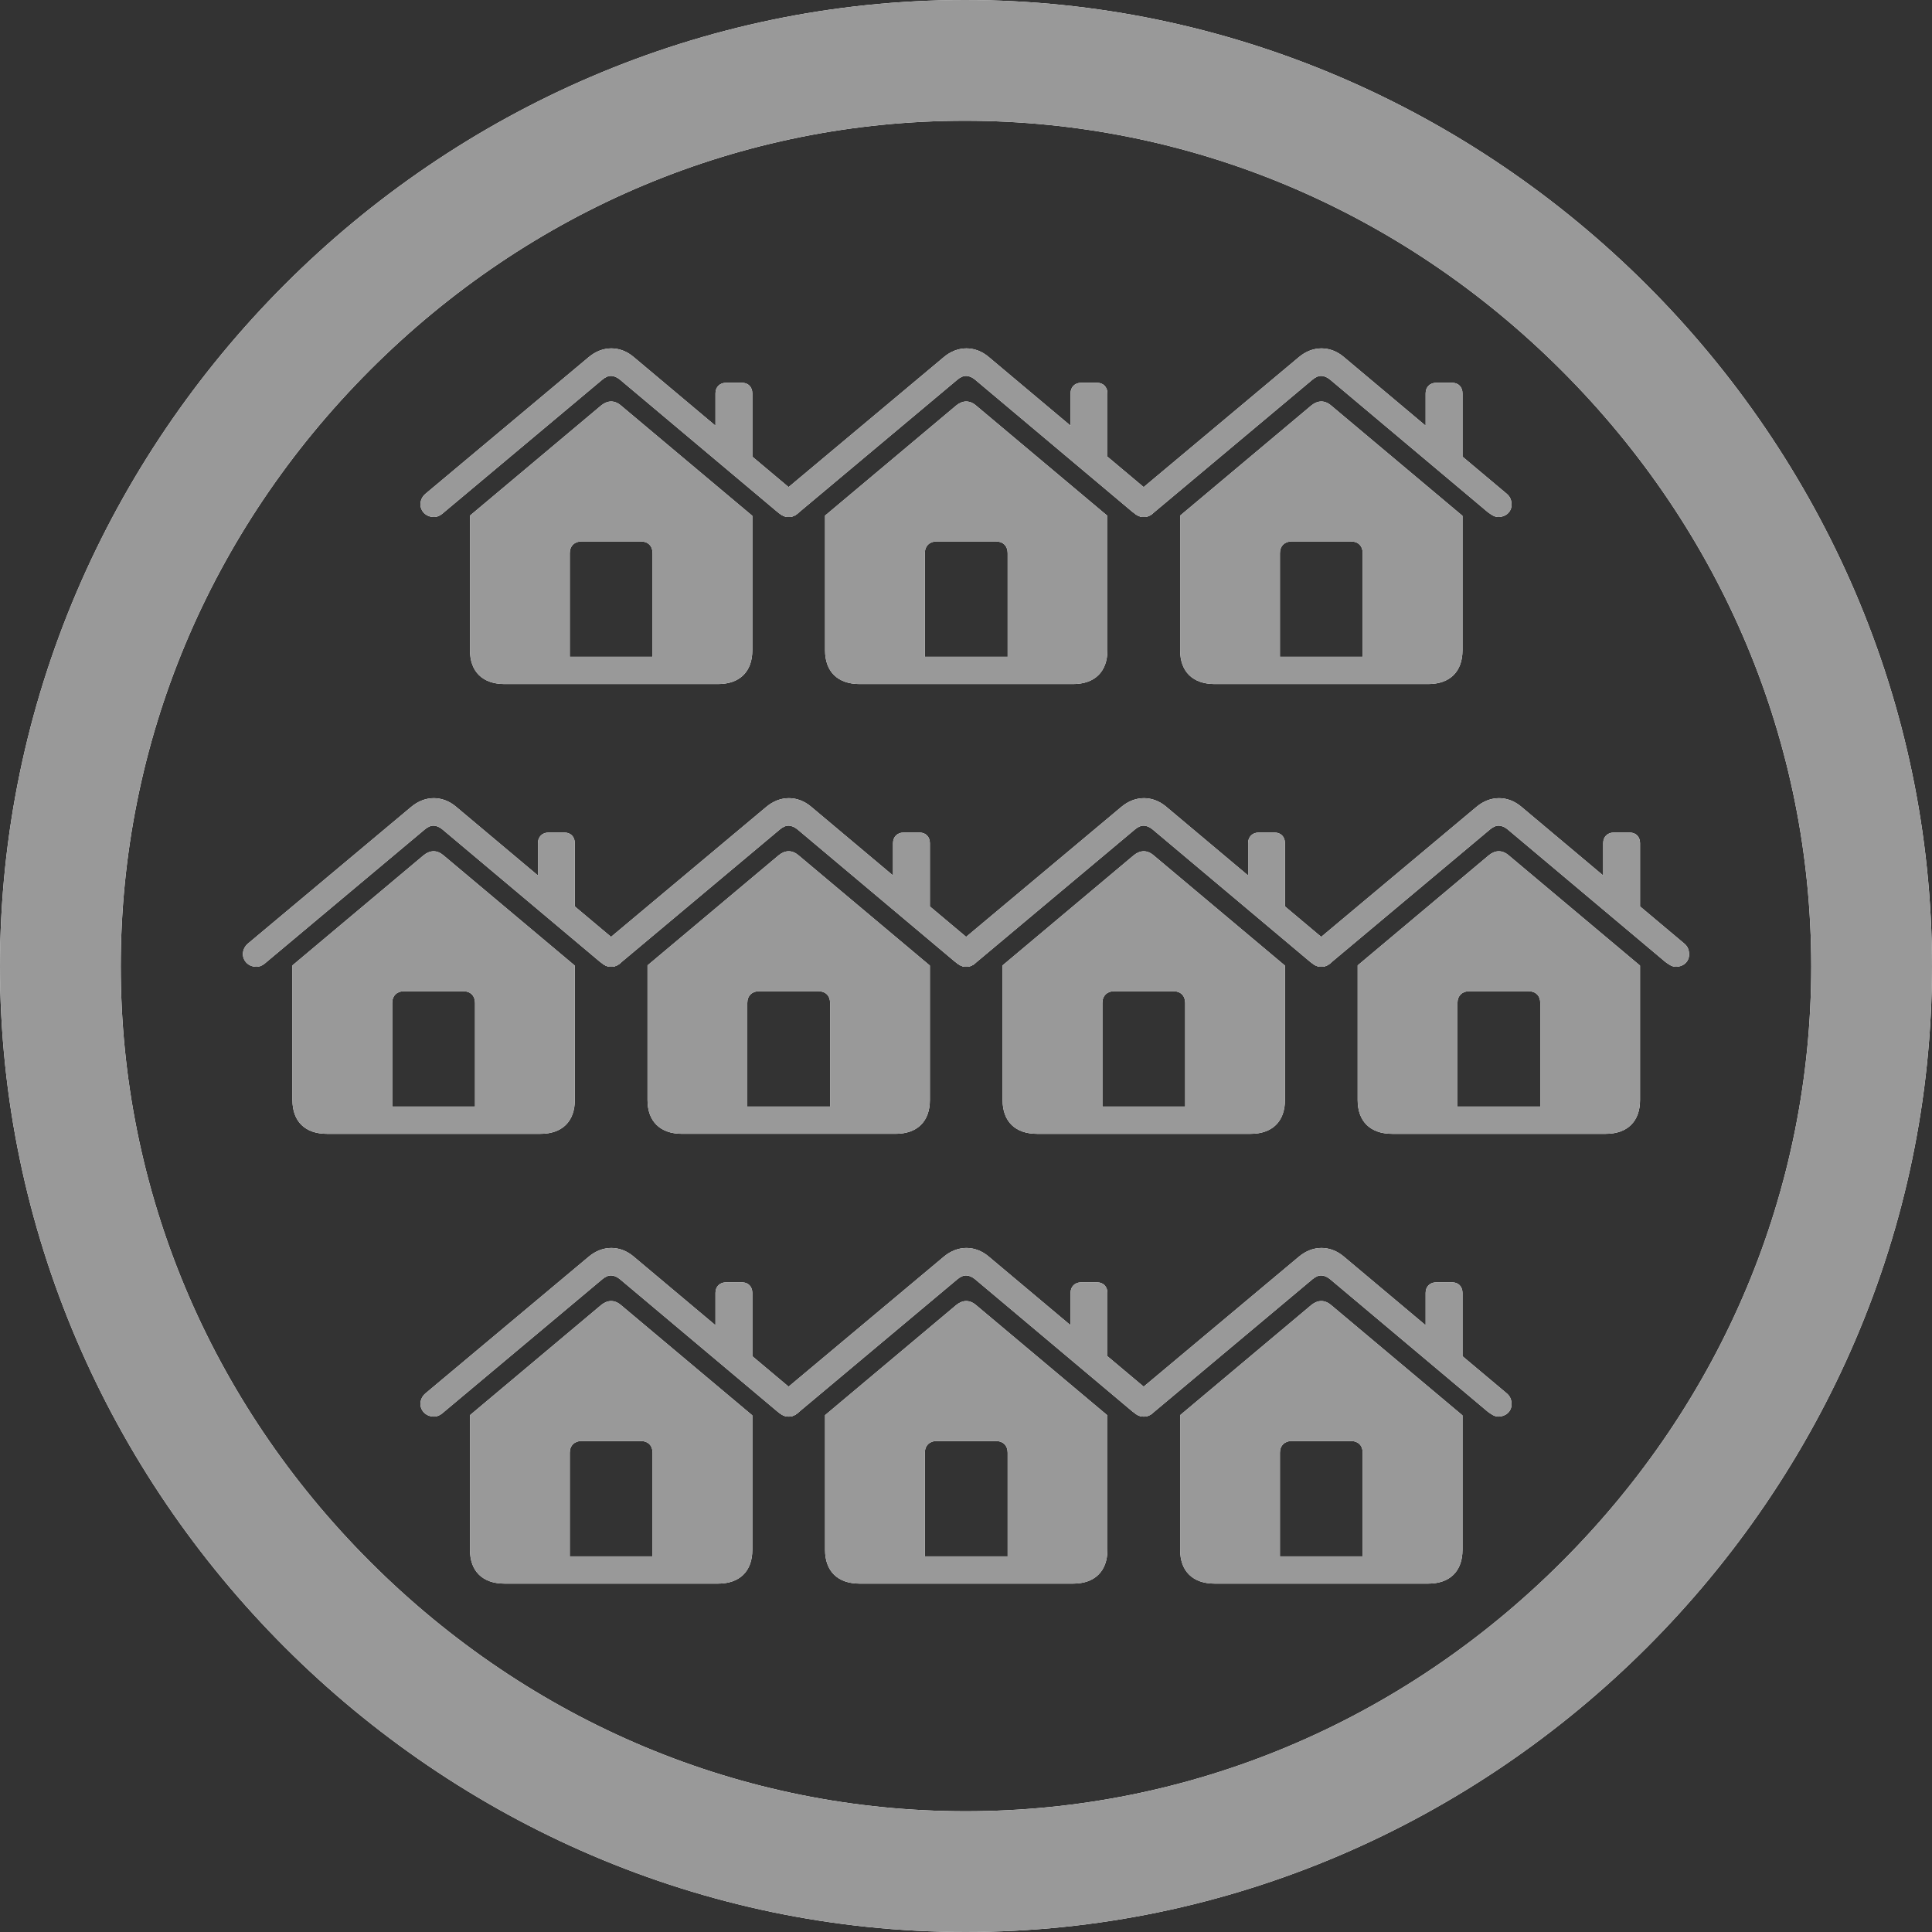 <?xml version="1.0" encoding="iso-8859-1"?>
<!-- Generator: Adobe Illustrator 27.8.0, SVG Export Plug-In . SVG Version: 6.00 Build 0)  -->
<svg version="1.1" id="Layer_1" xmlns="http://www.w3.org/2000/svg" xmlns:xlink="http://www.w3.org/1999/xlink" x="0px" y="0px"
	 viewBox="0 0 128 128" style="enable-background:new 0 0 128 128;" xml:space="preserve">
<rect x="0" y="0" width="128" height="128" fill="#333333" stroke="none"/>
<g>
	<g>
		<g>
			<g>
				<path style="fill:#FFFFFF;" d="M28.063,56.666l-8.688,7.293v8.925c0,1.411,0.84,2.235,2.283,2.235h14.157
					c1.427,0,2.267-0.824,2.267-2.235v-8.91l-8.704-7.308C28.95,56.301,28.491,56.317,28.063,56.666z M31.471,66.447v6.865h-5.485
					v-6.865c0-0.476,0.317-0.777,0.777-0.777h3.932C31.17,65.671,31.471,65.972,31.471,66.447z"/>
				<path style="fill:#FFFFFF;" d="M41.015,62.516l-2.933-2.463v-4.196c0-0.412-0.269-0.698-0.682-0.698h-1.062
					c-0.412,0-0.698,0.285-0.698,0.698v2.146l-5.406-4.54c-0.904-0.777-2.077-0.777-2.996,0l-10.812,9.052
					c-0.222,0.19-0.333,0.444-0.333,0.698c0,0.428,0.349,0.84,0.904,0.84c0.27,0,0.491-0.159,0.682-0.333l10.463-8.767
					c0.412-0.349,0.777-0.317,1.173,0l10.432,8.767c0.238,0.174,0.444,0.333,0.713,0.333c0.476,0,0.872-0.333,0.872-0.809
					C41.332,62.928,41.237,62.706,41.015,62.516z"/>
			</g>
			<g>
				<path style="fill:#FFFFFF;" d="M51.588,56.666L42.9,63.958v8.925c0,1.411,0.84,2.235,2.283,2.235H59.34
					c1.427,0,2.267-0.824,2.267-2.235v-8.91l-8.704-7.308C52.475,56.301,52.016,56.317,51.588,56.666z M54.996,66.447v6.865h-5.485
					v-6.865c0-0.476,0.317-0.777,0.777-0.777h3.932C54.695,65.671,54.996,65.972,54.996,66.447z"/>
				<path style="fill:#FFFFFF;" d="M64.54,62.516l-2.933-2.463v-4.196c0-0.412-0.269-0.698-0.682-0.698h-1.062
					c-0.412,0-0.698,0.285-0.698,0.698v2.146l-5.406-4.54c-0.904-0.777-2.077-0.777-2.996,0l-10.812,9.052
					c-0.222,0.19-0.333,0.444-0.333,0.698c0,0.428,0.349,0.84,0.904,0.84c0.27,0,0.491-0.159,0.682-0.333l10.463-8.767
					c0.412-0.349,0.777-0.317,1.173,0l10.432,8.767c0.238,0.174,0.444,0.333,0.713,0.333c0.476,0,0.872-0.333,0.872-0.809
					C64.857,62.928,64.762,62.706,64.54,62.516z"/>
			</g>
			<g>
				<path style="fill:#FFFFFF;" d="M75.112,56.666l-8.688,7.293v8.925c0,1.411,0.84,2.235,2.283,2.235h14.157
					c1.427,0,2.267-0.824,2.267-2.235v-8.91l-8.704-7.308C76,56.301,75.541,56.317,75.112,56.666z M78.521,66.447v6.865h-5.485
					v-6.865c0-0.476,0.317-0.777,0.777-0.777h3.932C78.22,65.671,78.521,65.972,78.521,66.447z"/>
				<path style="fill:#FFFFFF;" d="M88.065,62.516l-2.933-2.463v-4.196c0-0.412-0.269-0.698-0.682-0.698h-1.062
					c-0.412,0-0.698,0.285-0.698,0.698v2.146l-5.406-4.54c-0.904-0.777-2.077-0.777-2.996,0l-10.812,9.052
					c-0.222,0.19-0.333,0.444-0.333,0.698c0,0.428,0.349,0.84,0.904,0.84c0.27,0,0.491-0.159,0.682-0.333l10.463-8.767
					c0.412-0.349,0.777-0.317,1.173,0l10.432,8.767c0.238,0.174,0.444,0.333,0.713,0.333c0.476,0,0.872-0.333,0.872-0.809
					C88.382,62.928,88.287,62.706,88.065,62.516z"/>
			</g>
			<g>
				<path style="fill:#FFFFFF;" d="M98.637,56.666l-8.688,7.293v8.925c0,1.411,0.84,2.235,2.283,2.235h14.157
					c1.427,0,2.267-0.824,2.267-2.235v-8.91l-8.704-7.308C99.525,56.301,99.065,56.317,98.637,56.666z M102.046,66.447v6.865h-5.485
					v-6.865c0-0.476,0.317-0.777,0.777-0.777h3.932C101.745,65.671,102.046,65.972,102.046,66.447z"/>
				<path style="fill:#FFFFFF;" d="M111.59,62.516l-2.933-2.463v-4.196c0-0.412-0.269-0.698-0.682-0.698h-1.062
					c-0.412,0-0.698,0.285-0.698,0.698v2.146l-5.406-4.54c-0.904-0.777-2.077-0.777-2.996,0l-10.812,9.052
					c-0.222,0.19-0.333,0.444-0.333,0.698c0,0.428,0.349,0.84,0.904,0.84c0.27,0,0.491-0.159,0.682-0.333l10.463-8.767
					c0.412-0.349,0.777-0.317,1.173,0l10.432,8.767c0.238,0.174,0.444,0.333,0.713,0.333c0.476,0,0.872-0.333,0.872-0.809
					C111.907,62.928,111.812,62.706,111.59,62.516z"/>
			</g>
		</g>
		<g>
			<g>
				<path style="fill:#FFFFFF;" d="M39.825,26.867l-8.688,7.293v8.925c0,1.411,0.84,2.235,2.283,2.235h14.157
					c1.427,0,2.267-0.824,2.267-2.235v-8.91l-8.704-7.308C40.713,26.502,40.253,26.518,39.825,26.867z M43.234,36.648v6.865h-5.485
					v-6.865c0-0.476,0.317-0.777,0.777-0.777h3.932C42.932,35.871,43.234,36.173,43.234,36.648z"/>
				<path style="fill:#FFFFFF;" d="M52.777,32.717l-2.933-2.463v-4.196c0-0.412-0.269-0.698-0.682-0.698h-1.062
					c-0.412,0-0.698,0.285-0.698,0.698v2.146l-5.406-4.54c-0.904-0.777-2.077-0.777-2.996,0l-10.812,9.052
					c-0.222,0.19-0.333,0.444-0.333,0.698c0,0.428,0.349,0.84,0.904,0.84c0.27,0,0.491-0.159,0.682-0.333l10.463-8.767
					c0.412-0.349,0.777-0.317,1.173,0l10.432,8.767c0.238,0.174,0.444,0.333,0.713,0.333c0.476,0,0.872-0.333,0.872-0.809
					C53.094,33.129,52.999,32.907,52.777,32.717z"/>
			</g>
			<g>
				<path style="fill:#FFFFFF;" d="M63.35,26.867l-8.688,7.293v8.925c0,1.411,0.84,2.235,2.283,2.235h14.157
					c1.427,0,2.267-0.824,2.267-2.235v-8.91l-8.704-7.308C64.238,26.502,63.778,26.518,63.35,26.867z M66.759,36.648v6.865h-5.485
					v-6.865c0-0.476,0.317-0.777,0.777-0.777h3.932C66.457,35.871,66.759,36.173,66.759,36.648z"/>
				<path style="fill:#FFFFFF;" d="M76.302,32.717l-2.933-2.463v-4.196c0-0.412-0.269-0.698-0.682-0.698h-1.062
					c-0.412,0-0.698,0.285-0.698,0.698v2.146l-5.406-4.54c-0.904-0.777-2.077-0.777-2.996,0l-10.812,9.052
					c-0.222,0.19-0.333,0.444-0.333,0.698c0,0.428,0.349,0.84,0.904,0.84c0.27,0,0.491-0.159,0.682-0.333l10.463-8.767
					c0.412-0.349,0.777-0.317,1.173,0l10.432,8.767c0.238,0.174,0.444,0.333,0.713,0.333c0.476,0,0.872-0.333,0.872-0.809
					C76.619,33.129,76.524,32.907,76.302,32.717z"/>
			</g>
			<g>
				<path style="fill:#FFFFFF;" d="M86.875,26.867l-8.688,7.293v8.925c0,1.411,0.84,2.235,2.283,2.235h14.157
					c1.427,0,2.267-0.824,2.267-2.235v-8.91l-8.704-7.308C87.763,26.502,87.303,26.518,86.875,26.867z M90.283,36.648v6.865h-5.485
					v-6.865c0-0.476,0.317-0.777,0.777-0.777h3.932C89.982,35.871,90.283,36.173,90.283,36.648z"/>
				<path style="fill:#FFFFFF;" d="M99.827,32.717l-2.933-2.463v-4.196c0-0.412-0.269-0.698-0.682-0.698H95.15
					c-0.412,0-0.698,0.285-0.698,0.698v2.146l-5.406-4.54c-0.904-0.777-2.077-0.777-2.996,0l-10.812,9.052
					c-0.222,0.19-0.333,0.444-0.333,0.698c0,0.428,0.349,0.84,0.904,0.84c0.27,0,0.491-0.159,0.682-0.333l10.463-8.767
					c0.412-0.349,0.777-0.317,1.173,0l10.432,8.767c0.238,0.174,0.444,0.333,0.713,0.333c0.476,0,0.872-0.333,0.872-0.809
					C100.144,33.129,100.049,32.907,99.827,32.717z"/>
			</g>
		</g>
		<g>
			<g>
				<path style="fill:#FFFFFF;" d="M39.825,86.465l-8.688,7.293v8.925c0,1.411,0.84,2.235,2.283,2.235h14.157
					c1.427,0,2.267-0.824,2.267-2.235v-8.91l-8.704-7.308C40.713,86.1,40.253,86.116,39.825,86.465z M43.234,96.247v6.865h-5.485
					v-6.865c0-0.476,0.317-0.777,0.777-0.777h3.932C42.932,95.47,43.234,95.771,43.234,96.247z"/>
				<path style="fill:#FFFFFF;" d="M52.777,92.315l-2.933-2.463v-4.196c0-0.412-0.269-0.698-0.682-0.698h-1.062
					c-0.412,0-0.698,0.285-0.698,0.698v2.146l-5.406-4.539c-0.904-0.777-2.077-0.777-2.996,0l-10.812,9.052
					c-0.222,0.19-0.333,0.444-0.333,0.698c0,0.428,0.349,0.84,0.904,0.84c0.27,0,0.491-0.159,0.682-0.333l10.463-8.767
					c0.412-0.349,0.777-0.317,1.173,0l10.432,8.767c0.238,0.174,0.444,0.333,0.713,0.333c0.476,0,0.872-0.333,0.872-0.809
					C53.094,92.727,52.999,92.505,52.777,92.315z"/>
			</g>
			<g>
				<path style="fill:#FFFFFF;" d="M63.35,86.465l-8.688,7.293v8.925c0,1.411,0.84,2.235,2.283,2.235h14.157
					c1.427,0,2.267-0.824,2.267-2.235v-8.91l-8.704-7.308C64.238,86.1,63.778,86.116,63.35,86.465z M66.759,96.247v6.865h-5.485
					v-6.865c0-0.476,0.317-0.777,0.777-0.777h3.932C66.457,95.47,66.759,95.771,66.759,96.247z"/>
				<path style="fill:#FFFFFF;" d="M76.302,92.315l-2.933-2.463v-4.196c0-0.412-0.269-0.698-0.682-0.698h-1.062
					c-0.412,0-0.698,0.285-0.698,0.698v2.146l-5.406-4.539c-0.904-0.777-2.077-0.777-2.996,0l-10.812,9.052
					c-0.222,0.19-0.333,0.444-0.333,0.698c0,0.428,0.349,0.84,0.904,0.84c0.27,0,0.491-0.159,0.682-0.333l10.463-8.767
					c0.412-0.349,0.777-0.317,1.173,0l10.432,8.767c0.238,0.174,0.444,0.333,0.713,0.333c0.476,0,0.872-0.333,0.872-0.809
					C76.619,92.727,76.524,92.505,76.302,92.315z"/>
			</g>
			<g>
				<path style="fill:#FFFFFF;" d="M86.875,86.465l-8.688,7.293v8.925c0,1.411,0.84,2.235,2.283,2.235h14.157
					c1.427,0,2.267-0.824,2.267-2.235v-8.91l-8.704-7.308C87.763,86.1,87.303,86.116,86.875,86.465z M90.283,96.247v6.865h-5.485
					v-6.865c0-0.476,0.317-0.777,0.777-0.777h3.932C89.982,95.47,90.283,95.771,90.283,96.247z"/>
				<path style="fill:#FFFFFF;" d="M99.827,92.315l-2.933-2.463v-4.196c0-0.412-0.269-0.698-0.682-0.698H95.15
					c-0.412,0-0.698,0.285-0.698,0.698v2.146l-5.406-4.539c-0.904-0.777-2.077-0.777-2.996,0l-10.812,9.052
					c-0.222,0.19-0.333,0.444-0.333,0.698c0,0.428,0.349,0.84,0.904,0.84c0.27,0,0.491-0.159,0.682-0.333l10.463-8.767
					c0.412-0.349,0.777-0.317,1.173,0l10.432,8.767c0.238,0.174,0.444,0.333,0.713,0.333c0.476,0,0.872-0.333,0.872-0.809
					C100.144,92.727,100.049,92.505,99.827,92.315z"/>
			</g>
		</g>
	</g>
	<path style="fill:#FFFFFF;" d="M63.975,128C99.01,128,128,99.01,128,64.025C128,28.99,98.961,0,63.926,0C28.941,0,0,28.99,0,64.025
		C0,99.01,28.99,128,63.975,128z M63.976,120c-14.784,0-28.794-5.869-39.451-16.525C13.869,92.818,8,78.808,8,64.024
		c0-14.81,5.862-28.837,16.505-39.498C35.146,13.869,49.146,8,63.926,8c14.812,0,28.847,5.872,39.521,16.534
		C114.121,35.197,120,49.222,120,64.024c0,14.785-5.87,28.795-16.529,39.449C92.808,114.131,78.781,120,63.976,120z"/>
</g>
<g>
	<g>
		<g>
			<g>
				<path style="fill:#999999;" d="M28.063,56.666l-8.688,7.293v8.925c0,1.411,0.84,2.235,2.283,2.235h14.157
					c1.427,0,2.267-0.824,2.267-2.235v-8.91l-8.704-7.308C28.95,56.301,28.491,56.317,28.063,56.666z M31.471,66.447v6.865h-5.485
					v-6.865c0-0.476,0.317-0.777,0.777-0.777h3.932C31.17,65.671,31.471,65.972,31.471,66.447z"/>
				<path style="fill:#999999;" d="M41.015,62.516l-2.933-2.463v-4.196c0-0.412-0.269-0.698-0.682-0.698h-1.062
					c-0.412,0-0.698,0.285-0.698,0.698v2.146l-5.406-4.54c-0.904-0.777-2.077-0.777-2.996,0l-10.812,9.052
					c-0.222,0.19-0.333,0.444-0.333,0.698c0,0.428,0.349,0.84,0.904,0.84c0.27,0,0.491-0.159,0.682-0.333l10.463-8.767
					c0.412-0.349,0.777-0.317,1.173,0l10.432,8.767c0.238,0.174,0.444,0.333,0.713,0.333c0.476,0,0.872-0.333,0.872-0.809
					C41.332,62.928,41.237,62.706,41.015,62.516z"/>
			</g>
			<g>
				<path style="fill:#999999;" d="M51.588,56.666L42.9,63.958v8.925c0,1.411,0.84,2.235,2.283,2.235H59.34
					c1.427,0,2.267-0.824,2.267-2.235v-8.91l-8.704-7.308C52.475,56.301,52.016,56.317,51.588,56.666z M54.996,66.447v6.865h-5.485
					v-6.865c0-0.476,0.317-0.777,0.777-0.777h3.932C54.695,65.671,54.996,65.972,54.996,66.447z"/>
				<path style="fill:#999999;" d="M64.54,62.516l-2.933-2.463v-4.196c0-0.412-0.269-0.698-0.682-0.698h-1.062
					c-0.412,0-0.698,0.285-0.698,0.698v2.146l-5.406-4.54c-0.904-0.777-2.077-0.777-2.996,0l-10.812,9.052
					c-0.222,0.19-0.333,0.444-0.333,0.698c0,0.428,0.349,0.84,0.904,0.84c0.27,0,0.491-0.159,0.682-0.333l10.463-8.767
					c0.412-0.349,0.777-0.317,1.173,0l10.432,8.767c0.238,0.174,0.444,0.333,0.713,0.333c0.476,0,0.872-0.333,0.872-0.809
					C64.857,62.928,64.762,62.706,64.54,62.516z"/>
			</g>
			<g>
				<path style="fill:#999999;" d="M75.112,56.666l-8.688,7.293v8.925c0,1.411,0.84,2.235,2.283,2.235h14.157
					c1.427,0,2.267-0.824,2.267-2.235v-8.91l-8.704-7.308C76,56.301,75.541,56.317,75.112,56.666z M78.521,66.447v6.865h-5.485
					v-6.865c0-0.476,0.317-0.777,0.777-0.777h3.932C78.22,65.671,78.521,65.972,78.521,66.447z"/>
				<path style="fill:#999999;" d="M88.065,62.516l-2.933-2.463v-4.196c0-0.412-0.269-0.698-0.682-0.698h-1.062
					c-0.412,0-0.698,0.285-0.698,0.698v2.146l-5.406-4.54c-0.904-0.777-2.077-0.777-2.996,0l-10.812,9.052
					c-0.222,0.19-0.333,0.444-0.333,0.698c0,0.428,0.349,0.84,0.904,0.84c0.27,0,0.491-0.159,0.682-0.333l10.463-8.767
					c0.412-0.349,0.777-0.317,1.173,0l10.432,8.767c0.238,0.174,0.444,0.333,0.713,0.333c0.476,0,0.872-0.333,0.872-0.809
					C88.382,62.928,88.287,62.706,88.065,62.516z"/>
			</g>
			<g>
				<path style="fill:#999999;" d="M98.637,56.666l-8.688,7.293v8.925c0,1.411,0.84,2.235,2.283,2.235h14.157
					c1.427,0,2.267-0.824,2.267-2.235v-8.91l-8.704-7.308C99.525,56.301,99.065,56.317,98.637,56.666z M102.046,66.447v6.865h-5.485
					v-6.865c0-0.476,0.317-0.777,0.777-0.777h3.932C101.745,65.671,102.046,65.972,102.046,66.447z"/>
				<path style="fill:#999999;" d="M111.59,62.516l-2.933-2.463v-4.196c0-0.412-0.269-0.698-0.682-0.698h-1.062
					c-0.412,0-0.698,0.285-0.698,0.698v2.146l-5.406-4.54c-0.904-0.777-2.077-0.777-2.996,0l-10.812,9.052
					c-0.222,0.19-0.333,0.444-0.333,0.698c0,0.428,0.349,0.84,0.904,0.84c0.27,0,0.491-0.159,0.682-0.333l10.463-8.767
					c0.412-0.349,0.777-0.317,1.173,0l10.432,8.767c0.238,0.174,0.444,0.333,0.713,0.333c0.476,0,0.872-0.333,0.872-0.809
					C111.907,62.928,111.812,62.706,111.59,62.516z"/>
			</g>
		</g>
		<g>
			<g>
				<path style="fill:#999999;" d="M39.825,26.867l-8.688,7.293v8.925c0,1.411,0.84,2.235,2.283,2.235h14.157
					c1.427,0,2.267-0.824,2.267-2.235v-8.91l-8.704-7.308C40.713,26.502,40.253,26.518,39.825,26.867z M43.234,36.648v6.865h-5.485
					v-6.865c0-0.476,0.317-0.777,0.777-0.777h3.932C42.932,35.871,43.234,36.173,43.234,36.648z"/>
				<path style="fill:#999999;" d="M52.777,32.717l-2.933-2.463v-4.196c0-0.412-0.269-0.698-0.682-0.698h-1.062
					c-0.412,0-0.698,0.285-0.698,0.698v2.146l-5.406-4.54c-0.904-0.777-2.077-0.777-2.996,0l-10.812,9.052
					c-0.222,0.19-0.333,0.444-0.333,0.698c0,0.428,0.349,0.84,0.904,0.84c0.27,0,0.491-0.159,0.682-0.333l10.463-8.767
					c0.412-0.349,0.777-0.317,1.173,0l10.432,8.767c0.238,0.174,0.444,0.333,0.713,0.333c0.476,0,0.872-0.333,0.872-0.809
					C53.094,33.129,52.999,32.907,52.777,32.717z"/>
			</g>
			<g>
				<path style="fill:#999999;" d="M63.35,26.867l-8.688,7.293v8.925c0,1.411,0.84,2.235,2.283,2.235h14.157
					c1.427,0,2.267-0.824,2.267-2.235v-8.91l-8.704-7.308C64.238,26.502,63.778,26.518,63.35,26.867z M66.759,36.648v6.865h-5.485
					v-6.865c0-0.476,0.317-0.777,0.777-0.777h3.932C66.457,35.871,66.759,36.173,66.759,36.648z"/>
				<path style="fill:#999999;" d="M76.302,32.717l-2.933-2.463v-4.196c0-0.412-0.269-0.698-0.682-0.698h-1.062
					c-0.412,0-0.698,0.285-0.698,0.698v2.146l-5.406-4.54c-0.904-0.777-2.077-0.777-2.996,0l-10.812,9.052
					c-0.222,0.19-0.333,0.444-0.333,0.698c0,0.428,0.349,0.84,0.904,0.84c0.27,0,0.491-0.159,0.682-0.333l10.463-8.767
					c0.412-0.349,0.777-0.317,1.173,0l10.432,8.767c0.238,0.174,0.444,0.333,0.713,0.333c0.476,0,0.872-0.333,0.872-0.809
					C76.619,33.129,76.524,32.907,76.302,32.717z"/>
			</g>
			<g>
				<path style="fill:#999999;" d="M86.875,26.867l-8.688,7.293v8.925c0,1.411,0.84,2.235,2.283,2.235h14.157
					c1.427,0,2.267-0.824,2.267-2.235v-8.91l-8.704-7.308C87.763,26.502,87.303,26.518,86.875,26.867z M90.283,36.648v6.865h-5.485
					v-6.865c0-0.476,0.317-0.777,0.777-0.777h3.932C89.982,35.871,90.283,36.173,90.283,36.648z"/>
				<path style="fill:#999999;" d="M99.827,32.717l-2.933-2.463v-4.196c0-0.412-0.269-0.698-0.682-0.698H95.15
					c-0.412,0-0.698,0.285-0.698,0.698v2.146l-5.406-4.54c-0.904-0.777-2.077-0.777-2.996,0l-10.812,9.052
					c-0.222,0.19-0.333,0.444-0.333,0.698c0,0.428,0.349,0.84,0.904,0.84c0.27,0,0.491-0.159,0.682-0.333l10.463-8.767
					c0.412-0.349,0.777-0.317,1.173,0l10.432,8.767c0.238,0.174,0.444,0.333,0.713,0.333c0.476,0,0.872-0.333,0.872-0.809
					C100.144,33.129,100.049,32.907,99.827,32.717z"/>
			</g>
		</g>
		<g>
			<g>
				<path style="fill:#999999;" d="M39.825,86.465l-8.688,7.293v8.925c0,1.411,0.84,2.235,2.283,2.235h14.157
					c1.427,0,2.267-0.824,2.267-2.235v-8.91l-8.704-7.308C40.713,86.1,40.253,86.116,39.825,86.465z M43.234,96.247v6.865h-5.485
					v-6.865c0-0.476,0.317-0.777,0.777-0.777h3.932C42.932,95.47,43.234,95.771,43.234,96.247z"/>
				<path style="fill:#999999;" d="M52.777,92.315l-2.933-2.463v-4.196c0-0.412-0.269-0.698-0.682-0.698h-1.062
					c-0.412,0-0.698,0.285-0.698,0.698v2.146l-5.406-4.539c-0.904-0.777-2.077-0.777-2.996,0l-10.812,9.052
					c-0.222,0.19-0.333,0.444-0.333,0.698c0,0.428,0.349,0.84,0.904,0.84c0.27,0,0.491-0.159,0.682-0.333l10.463-8.767
					c0.412-0.349,0.777-0.317,1.173,0l10.432,8.767c0.238,0.174,0.444,0.333,0.713,0.333c0.476,0,0.872-0.333,0.872-0.809
					C53.094,92.727,52.999,92.505,52.777,92.315z"/>
			</g>
			<g>
				<path style="fill:#999999;" d="M63.35,86.465l-8.688,7.293v8.925c0,1.411,0.84,2.235,2.283,2.235h14.157
					c1.427,0,2.267-0.824,2.267-2.235v-8.91l-8.704-7.308C64.238,86.1,63.778,86.116,63.35,86.465z M66.759,96.247v6.865h-5.485
					v-6.865c0-0.476,0.317-0.777,0.777-0.777h3.932C66.457,95.47,66.759,95.771,66.759,96.247z"/>
				<path style="fill:#999999;" d="M76.302,92.315l-2.933-2.463v-4.196c0-0.412-0.269-0.698-0.682-0.698h-1.062
					c-0.412,0-0.698,0.285-0.698,0.698v2.146l-5.406-4.539c-0.904-0.777-2.077-0.777-2.996,0l-10.812,9.052
					c-0.222,0.19-0.333,0.444-0.333,0.698c0,0.428,0.349,0.84,0.904,0.84c0.27,0,0.491-0.159,0.682-0.333l10.463-8.767
					c0.412-0.349,0.777-0.317,1.173,0l10.432,8.767c0.238,0.174,0.444,0.333,0.713,0.333c0.476,0,0.872-0.333,0.872-0.809
					C76.619,92.727,76.524,92.505,76.302,92.315z"/>
			</g>
			<g>
				<path style="fill:#999999;" d="M86.875,86.465l-8.688,7.293v8.925c0,1.411,0.84,2.235,2.283,2.235h14.157
					c1.427,0,2.267-0.824,2.267-2.235v-8.91l-8.704-7.308C87.763,86.1,87.303,86.116,86.875,86.465z M90.283,96.247v6.865h-5.485
					v-6.865c0-0.476,0.317-0.777,0.777-0.777h3.932C89.982,95.47,90.283,95.771,90.283,96.247z"/>
				<path style="fill:#999999;" d="M99.827,92.315l-2.933-2.463v-4.196c0-0.412-0.269-0.698-0.682-0.698H95.15
					c-0.412,0-0.698,0.285-0.698,0.698v2.146l-5.406-4.539c-0.904-0.777-2.077-0.777-2.996,0l-10.812,9.052
					c-0.222,0.19-0.333,0.444-0.333,0.698c0,0.428,0.349,0.84,0.904,0.84c0.27,0,0.491-0.159,0.682-0.333l10.463-8.767
					c0.412-0.349,0.777-0.317,1.173,0l10.432,8.767c0.238,0.174,0.444,0.333,0.713,0.333c0.476,0,0.872-0.333,0.872-0.809
					C100.144,92.727,100.049,92.505,99.827,92.315z"/>
			</g>
		</g>
	</g>
	<path style="fill:#999999;" d="M63.975,128C99.01,128,128,99.01,128,64.025C128,28.99,98.961,0,63.926,0C28.941,0,0,28.99,0,64.025
		C0,99.01,28.99,128,63.975,128z M63.976,120c-14.784,0-28.794-5.869-39.451-16.525C13.869,92.818,8,78.808,8,64.024
		c0-14.81,5.862-28.837,16.505-39.498C35.146,13.869,49.146,8,63.926,8c14.812,0,28.847,5.872,39.521,16.534
		C114.121,35.197,120,49.222,120,64.024c0,14.785-5.87,28.795-16.529,39.449C92.808,114.131,78.781,120,63.976,120z"/>
</g>
</svg>
